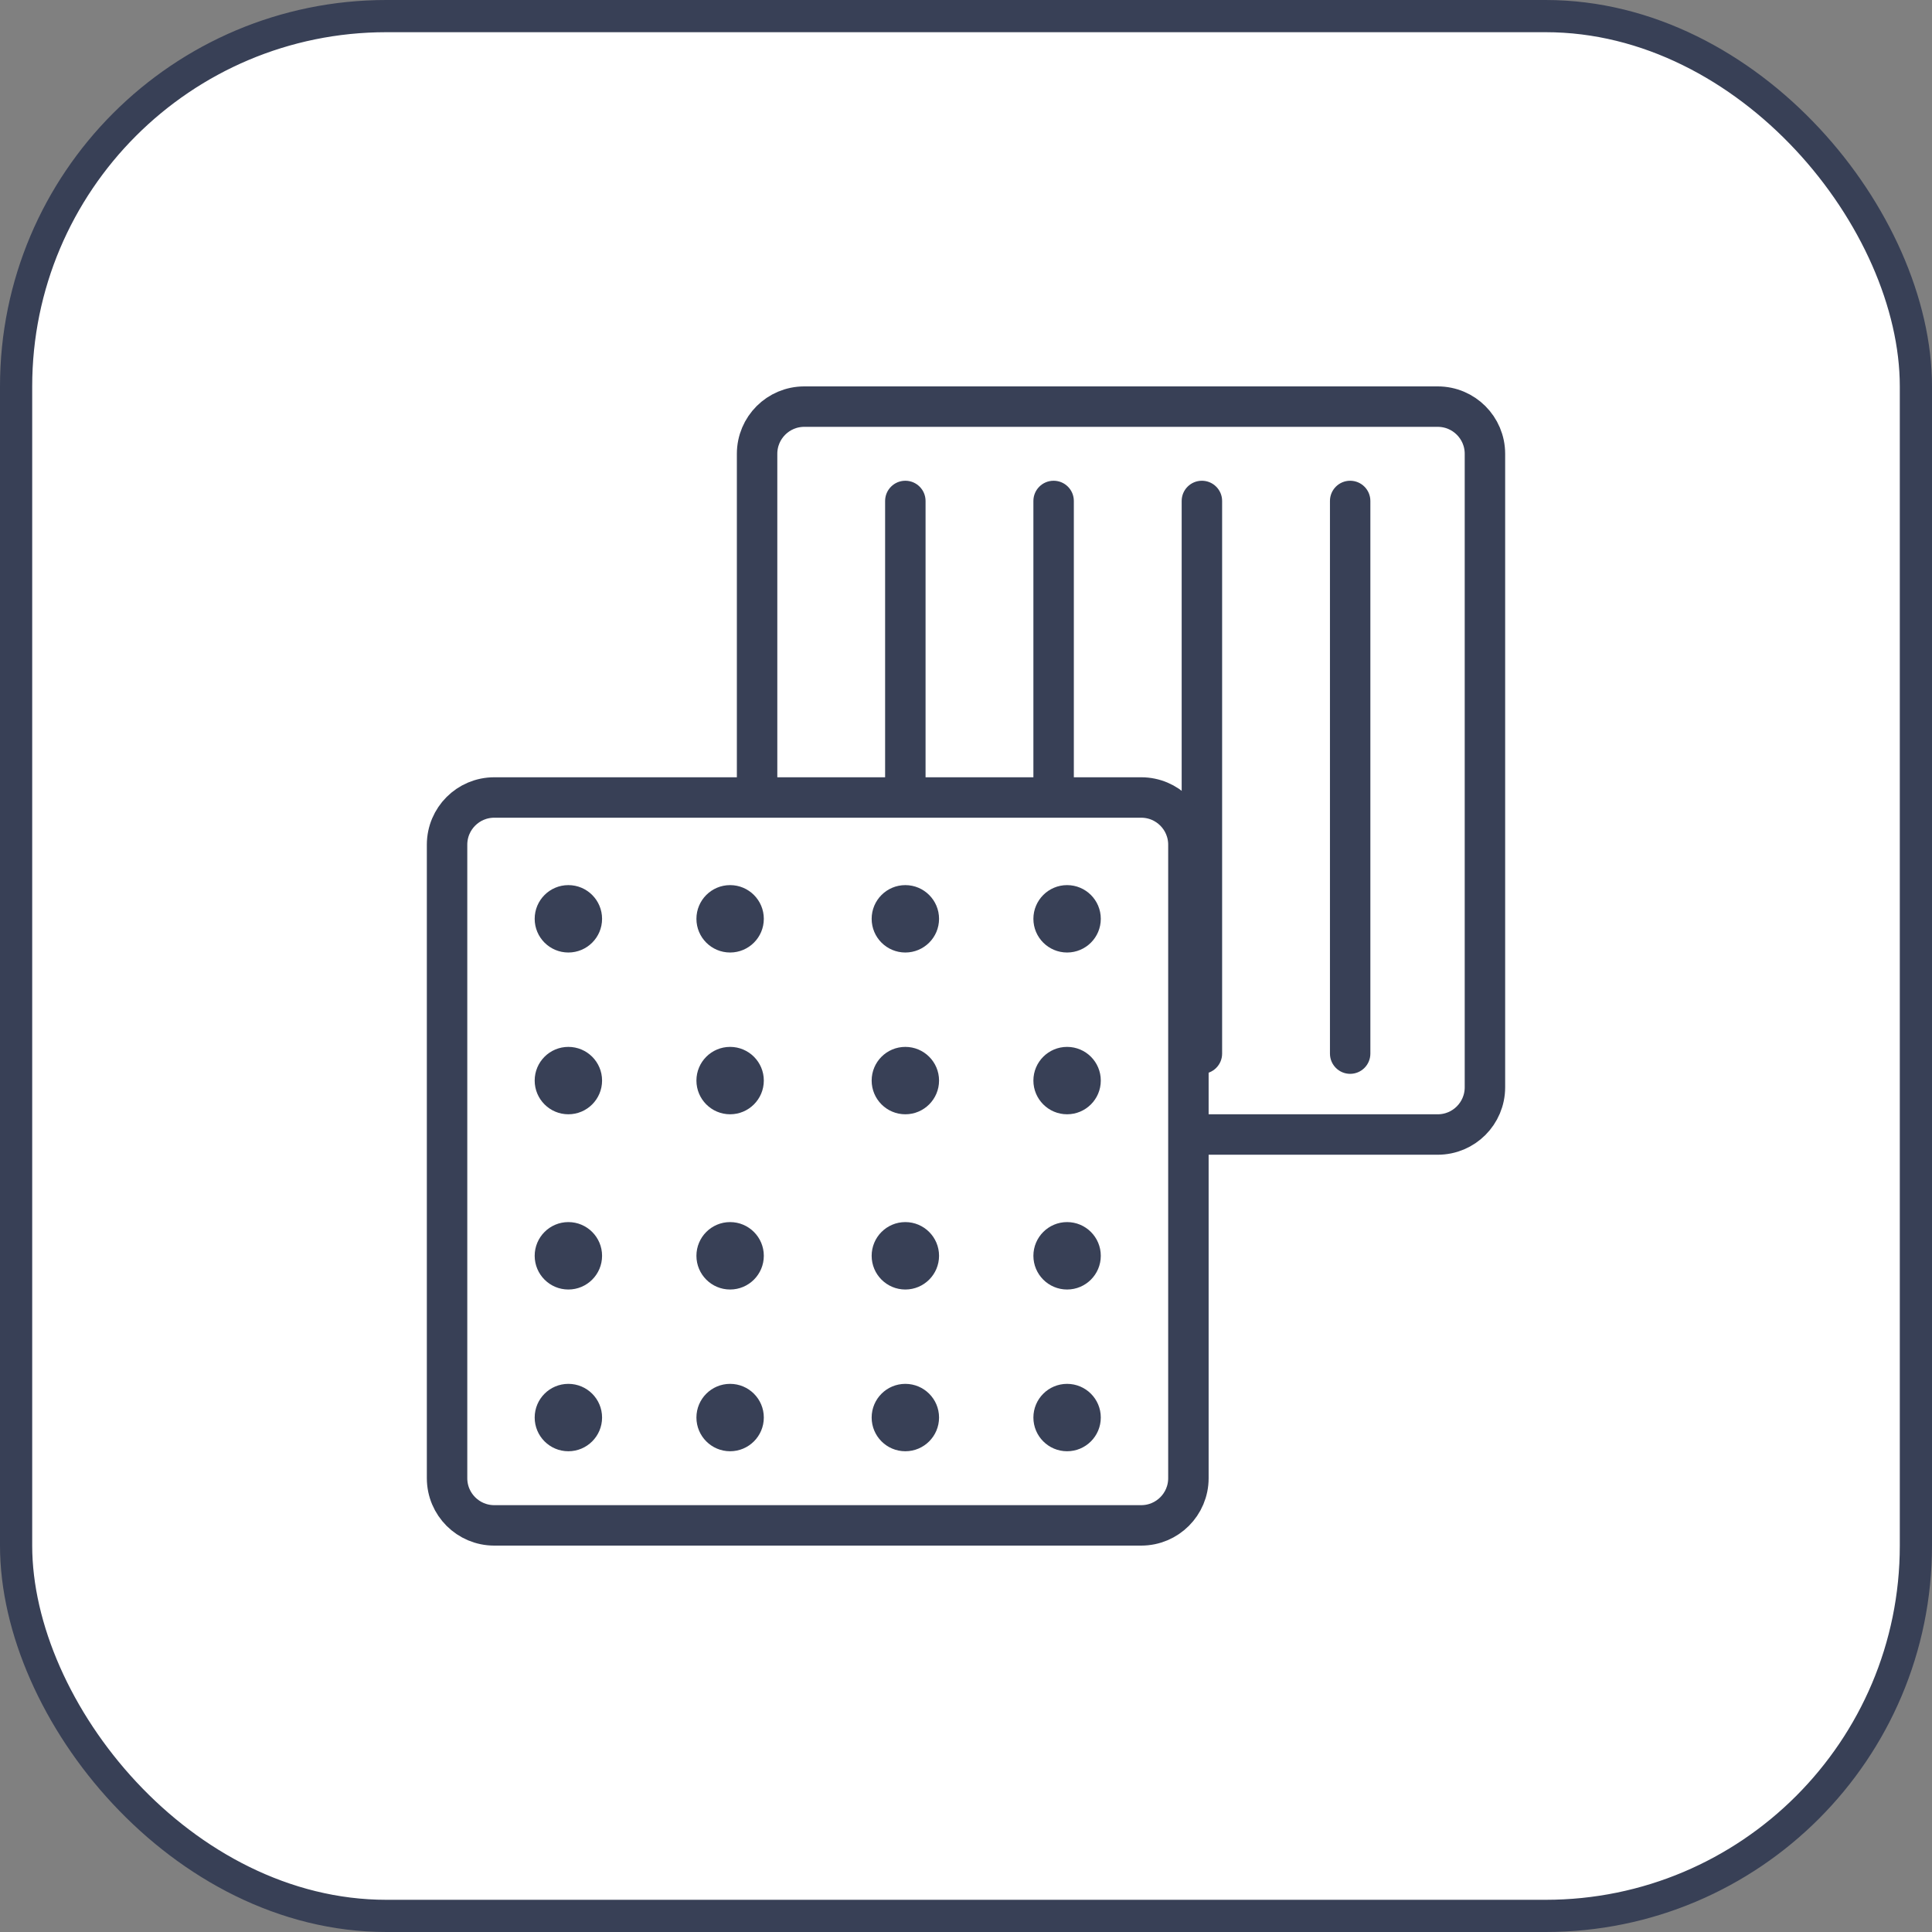 <svg width="60" height="60" viewBox="0 0 60 60" fill="none" xmlns="http://www.w3.org/2000/svg">
<rect x="0" y="0" width="60" height="60" fill="#808080" stroke="none"/>
<rect x="0.5" y="0.5" width="59" height="59" rx="11.5" fill="white"/>
<rect x="0.5" y="0.5" width="59" height="59" rx="11.5" stroke="#384056"/>
<path d="M41.303 15.558V32.721C41.303 33.068 41.584 33.349 41.93 33.349C42.277 33.349 42.558 33.068 42.558 32.721V15.558C42.558 15.211 42.277 14.93 41.93 14.93C41.584 14.93 41.303 15.211 41.303 15.558Z" fill="#384056"/>
<path d="M36.698 15.558V32.721C36.698 33.068 36.979 33.349 37.326 33.349C37.672 33.349 37.954 33.068 37.954 32.721V15.558C37.954 15.211 37.672 14.93 37.326 14.93C36.979 14.93 36.698 15.211 36.698 15.558Z" fill="#384056"/>
<path d="M32.093 15.558V32.721C32.093 33.068 32.374 33.349 32.721 33.349C33.068 33.349 33.349 33.068 33.349 32.721V15.558C33.349 15.211 33.068 14.93 32.721 14.93C32.374 14.93 32.093 15.211 32.093 15.558Z" fill="#384056"/>
<path d="M27.488 15.558V32.721C27.488 33.068 27.77 33.349 28.116 33.349C28.463 33.349 28.744 33.068 28.744 32.721V15.558C28.744 15.211 28.463 14.93 28.116 14.93C27.77 14.93 27.488 15.211 27.488 15.558Z" fill="#384056"/>
<path d="M44.651 12.628H24.977C24.168 12.628 23.512 13.284 23.512 14.093V33.767C23.512 34.577 24.168 35.233 24.977 35.233H44.651C45.46 35.233 46.116 34.577 46.116 33.767V14.093C46.116 13.284 45.46 12.628 44.651 12.628Z" stroke="#384056" stroke-width="1.256" stroke-linejoin="round"/>
<path d="M35.442 24.767H15.349C14.54 24.767 13.884 25.423 13.884 26.233V45.907C13.884 46.716 14.54 47.372 15.349 47.372H35.442C36.251 47.372 36.907 46.716 36.907 45.907V26.233C36.907 25.423 36.251 24.767 35.442 24.767Z" fill="white" stroke="#384056" stroke-width="1.256" stroke-linejoin="round"/>
<path d="M22.674 29.581C23.252 29.581 23.721 29.113 23.721 28.535C23.721 27.957 23.252 27.488 22.674 27.488C22.096 27.488 21.628 27.957 21.628 28.535C21.628 29.113 22.096 29.581 22.674 29.581Z" fill="#384056"/>
<path d="M17.651 29.581C18.229 29.581 18.698 29.113 18.698 28.535C18.698 27.957 18.229 27.488 17.651 27.488C17.073 27.488 16.605 27.957 16.605 28.535C16.605 29.113 17.073 29.581 17.651 29.581Z" fill="#384056"/>
<path d="M33.139 29.581C33.718 29.581 34.186 29.113 34.186 28.535C34.186 27.957 33.718 27.488 33.139 27.488C32.562 27.488 32.093 27.957 32.093 28.535C32.093 29.113 32.562 29.581 33.139 29.581Z" fill="#384056"/>
<path d="M28.116 29.581C28.694 29.581 29.163 29.113 29.163 28.535C29.163 27.957 28.694 27.488 28.116 27.488C27.538 27.488 27.07 27.957 27.07 28.535C27.07 29.113 27.538 29.581 28.116 29.581Z" fill="#384056"/>
<path d="M22.674 45.07C23.252 45.07 23.721 44.601 23.721 44.023C23.721 43.445 23.252 42.977 22.674 42.977C22.096 42.977 21.628 43.445 21.628 44.023C21.628 44.601 22.096 45.07 22.674 45.07Z" fill="#384056"/>
<path d="M17.651 45.07C18.229 45.07 18.698 44.601 18.698 44.023C18.698 43.445 18.229 42.977 17.651 42.977C17.073 42.977 16.605 43.445 16.605 44.023C16.605 44.601 17.073 45.07 17.651 45.07Z" fill="#384056"/>
<path d="M33.139 45.07C33.718 45.07 34.186 44.601 34.186 44.023C34.186 43.445 33.718 42.977 33.139 42.977C32.562 42.977 32.093 43.445 32.093 44.023C32.093 44.601 32.562 45.07 33.139 45.07Z" fill="#384056"/>
<path d="M28.116 45.07C28.694 45.07 29.163 44.601 29.163 44.023C29.163 43.445 28.694 42.977 28.116 42.977C27.538 42.977 27.07 43.445 27.07 44.023C27.07 44.601 27.538 45.07 28.116 45.07Z" fill="#384056"/>
<path d="M22.674 40.047C23.252 40.047 23.721 39.578 23.721 39C23.721 38.422 23.252 37.953 22.674 37.953C22.096 37.953 21.628 38.422 21.628 39C21.628 39.578 22.096 40.047 22.674 40.047Z" fill="#384056"/>
<path d="M17.651 40.047C18.229 40.047 18.698 39.578 18.698 39C18.698 38.422 18.229 37.953 17.651 37.953C17.073 37.953 16.605 38.422 16.605 39C16.605 39.578 17.073 40.047 17.651 40.047Z" fill="#384056"/>
<path d="M33.139 40.047C33.718 40.047 34.186 39.578 34.186 39C34.186 38.422 33.718 37.953 33.139 37.953C32.562 37.953 32.093 38.422 32.093 39C32.093 39.578 32.562 40.047 33.139 40.047Z" fill="#384056"/>
<path d="M28.116 40.047C28.694 40.047 29.163 39.578 29.163 39C29.163 38.422 28.694 37.953 28.116 37.953C27.538 37.953 27.07 38.422 27.07 39C27.07 39.578 27.538 40.047 28.116 40.047Z" fill="#384056"/>
<path d="M22.674 34.605C23.252 34.605 23.721 34.136 23.721 33.558C23.721 32.98 23.252 32.512 22.674 32.512C22.096 32.512 21.628 32.98 21.628 33.558C21.628 34.136 22.096 34.605 22.674 34.605Z" fill="#384056"/>
<path d="M17.651 34.605C18.229 34.605 18.698 34.136 18.698 33.558C18.698 32.98 18.229 32.512 17.651 32.512C17.073 32.512 16.605 32.98 16.605 33.558C16.605 34.136 17.073 34.605 17.651 34.605Z" fill="#384056"/>
<path d="M33.139 34.605C33.718 34.605 34.186 34.136 34.186 33.558C34.186 32.98 33.718 32.512 33.139 32.512C32.562 32.512 32.093 32.98 32.093 33.558C32.093 34.136 32.562 34.605 33.139 34.605Z" fill="#384056"/>
<path d="M28.116 34.605C28.694 34.605 29.163 34.136 29.163 33.558C29.163 32.98 28.694 32.512 28.116 32.512C27.538 32.512 27.07 32.98 27.07 33.558C27.07 34.136 27.538 34.605 28.116 34.605Z" fill="#384056"/>
</svg>
